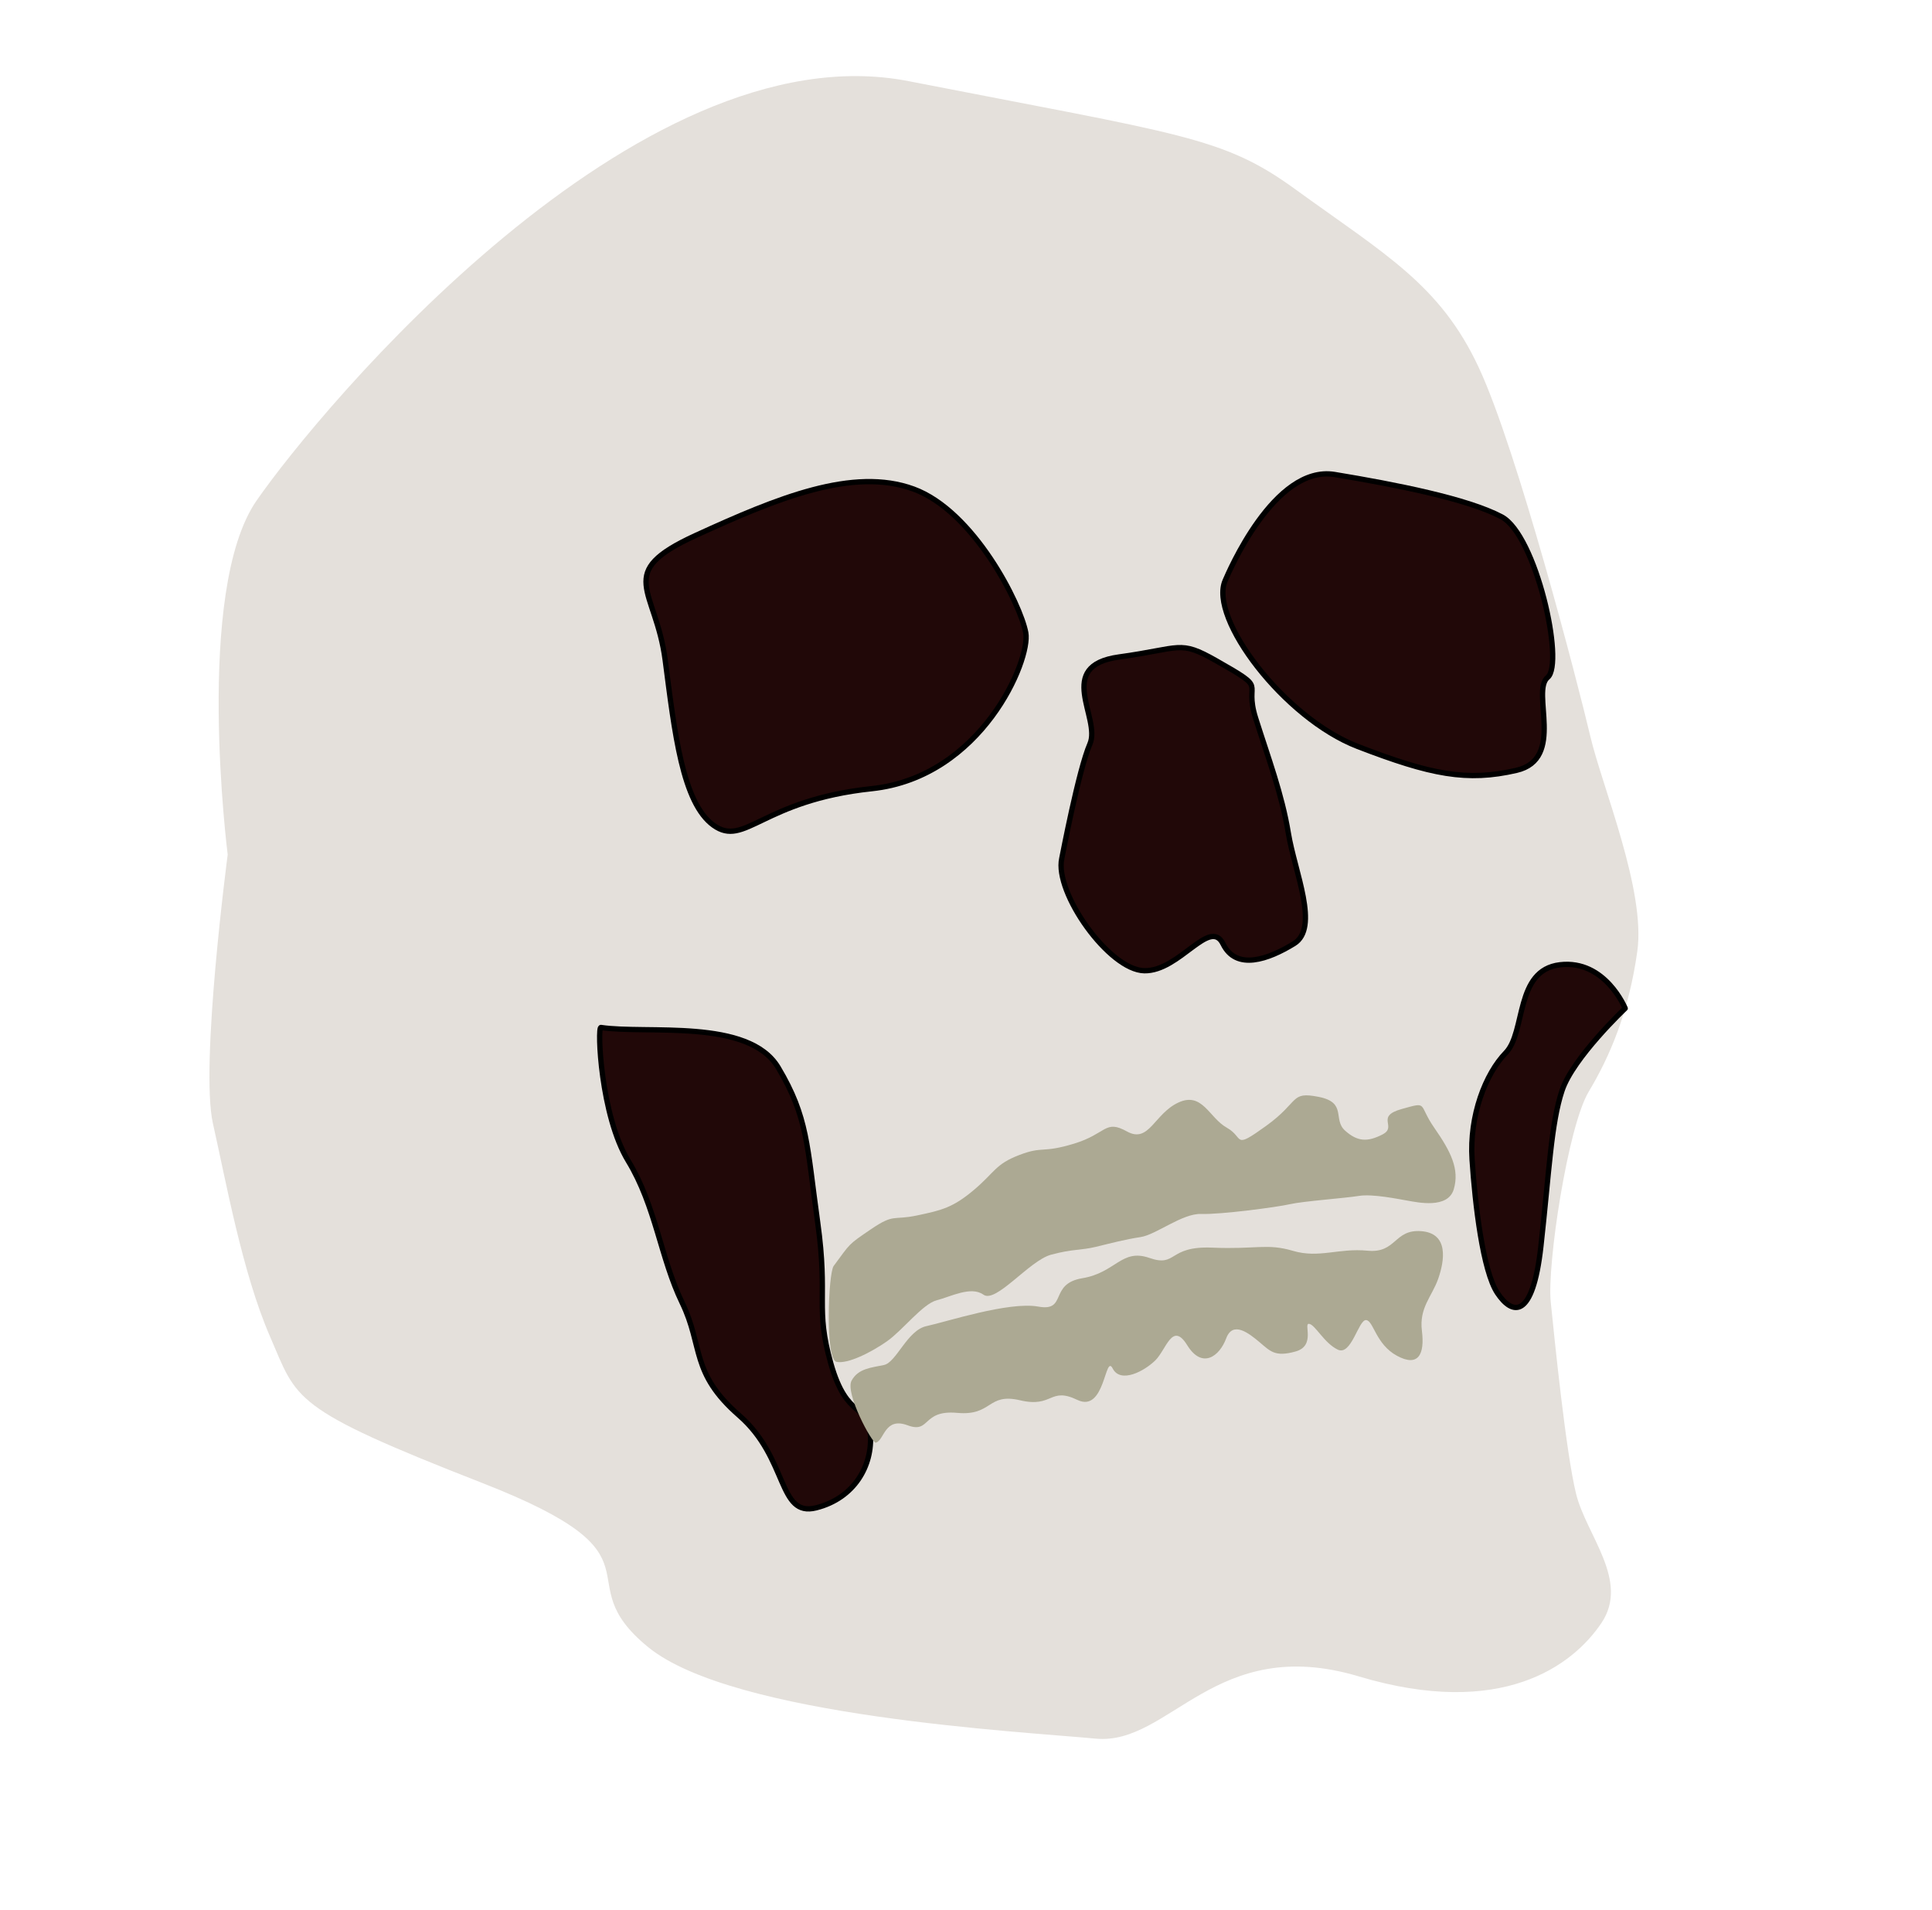 <?xml version="1.0" encoding="UTF-8" standalone="no"?>
<!DOCTYPE svg PUBLIC "-//W3C//DTD SVG 1.1//EN" "http://www.w3.org/Graphics/SVG/1.1/DTD/svg11.dtd">
<svg width="100%" height="100%" viewBox="0 0 3494 3454" version="1.1" xmlns="http://www.w3.org/2000/svg" xmlns:xlink="http://www.w3.org/1999/xlink" xml:space="preserve" xmlns:serif="http://www.serif.com/" style="fill-rule:evenodd;clip-rule:evenodd;stroke-linecap:round;stroke-linejoin:round;stroke-miterlimit:1.5;">
    <g id="Artboard1" transform="matrix(1.706,0,0,2.248,0,0)">
        <rect x="0" y="0" width="2048" height="1536" style="fill:none;"/>
        <g id="Layer2" transform="matrix(0.586,0,0,0.445,0,0)">
            <path d="M464.177,904.718C577.336,741.55 1151.46,50.539 1643.68,146.674C2135.9,242.81 2211.59,246.803 2341.67,340.999C2506.34,460.241 2604.84,514.193 2674.89,663.839C2744.94,813.484 2854.9,1237.26 2876.65,1329.89C2898.4,1422.52 2977.41,1608.86 2961.88,1719.51C2946.36,1830.15 2912.03,1909.7 2874.04,1973.03C2836.06,2036.36 2798.49,2286.31 2805.29,2353.16C2812.08,2420.01 2832.7,2625.31 2851.16,2700.09C2869.62,2774.88 2948.43,2856.91 2897.04,2933.39C2845.65,3009.86 2717.43,3107.61 2457.84,3029.96C2198.24,2952.31 2116.32,3155.24 1982.24,3142.5C1848.17,3129.75 1326.65,3102.73 1172.59,2977.17C1018.53,2851.61 1219.82,2815.98 872.203,2680.34C524.585,2544.69 538.455,2530.75 488.36,2415.43C438.264,2300.12 408.92,2135.7 385.227,2030.88C361.535,1926.06 411.9,1544.69 411.9,1544.69C411.9,1544.69 351.018,1067.89 464.177,904.718Z" style="fill:rgb(228,224,219);"/>
            <path d="M2940,1822.57C2940,1822.57 2903.86,1734.12 2822,1743.77C2740.14,1753.42 2760.62,1865.26 2724.01,1902.85C2687.39,1940.45 2657.78,2016.25 2662.99,2095.84C2668.21,2175.43 2682.31,2297.31 2708.83,2337.08C2735.35,2376.84 2772.6,2386.75 2787.54,2252.32C2802.49,2117.88 2805.94,2030.36 2825.79,1971.01C2845.65,1911.67 2940,1822.57 2940,1822.57Z" style="fill:rgb(33,8,8);stroke:black;stroke-width:9.57px;"/>
            <path d="M1855.64,1143.7C1864.63,1192.86 1775.76,1404.46 1576.98,1425.48C1378.2,1446.5 1347.46,1532.19 1290.9,1491.74C1234.33,1451.3 1220.29,1323.41 1203.33,1193.13C1186.38,1062.85 1110.02,1035.76 1258.5,967.783C1406.97,899.805 1543.22,843.927 1652.53,883.855C1761.85,923.783 1846.18,1092.03 1855.64,1143.7Z" style="fill:rgb(33,8,8);stroke:black;stroke-width:9.57px;"/>
            <path d="M2216.32,1049.34C2221.74,1037 2304.71,839.487 2414.53,857.657C2524.34,875.827 2654.33,901.292 2716.42,934.117C2778.51,966.943 2830.51,1198.74 2799.72,1224.31C2768.92,1249.88 2832.44,1371.88 2743.13,1392.4C2653.82,1412.93 2588.95,1400.44 2455.94,1349.14C2322.93,1297.84 2186.45,1117.35 2216.32,1049.34Z" style="fill:rgb(33,8,8);stroke:black;stroke-width:9.57px;"/>
            <path d="M1920.76,1551.49C1921.92,1546.27 1951.27,1391.43 1971.65,1344.63C1992.03,1297.84 1907.41,1203.5 2024.28,1187.44C2138.02,1171.82 2132.9,1156.17 2199.56,1193.89C2298.8,1250.04 2248.82,1226.56 2271.49,1298.16C2294.16,1369.77 2319.09,1435.48 2330.6,1505.73C2342.11,1575.98 2387.59,1676.96 2340.87,1705.6C2294.16,1734.24 2236.41,1754.87 2212.53,1706.19C2188.65,1657.51 2133.82,1755.69 2070.12,1754.55C2006.42,1753.42 1907.03,1613.32 1920.76,1551.49Z" style="fill:rgb(33,8,8);stroke:black;stroke-width:9.57px;"/>
            <path d="M1087,1857.09C1080.27,1856.07 1086.57,2016.43 1136.48,2098.33C1186.38,2180.22 1194.98,2274.14 1233.84,2354.26C1272.7,2434.39 1248.58,2481.22 1337.37,2558.51C1426.15,2635.81 1406.87,2742.87 1476.46,2725.3C1546.04,2707.74 1578.88,2648.31 1574.45,2591.71C1570.02,2535.1 1532.23,2567.51 1503.17,2464.98C1474.11,2362.46 1498.56,2348.17 1479.14,2209.05C1459.72,2069.93 1461.5,2019.55 1407.86,1929.64C1354.22,1839.74 1169.86,1869.65 1087,1857.09Z" style="fill:rgb(33,8,8);stroke:black;stroke-width:9.57px;"/>
        </g>
        <g transform="matrix(0.586,0,0,0.445,0,0)">
            <path d="M1508.14,2288.11C1538.84,2246.78 1533.23,2250.52 1575.69,2221.7C1618.16,2192.87 1614.71,2206.22 1659.21,2196.81C1703.72,2187.41 1724.14,2182.6 1762.17,2150.42C1800.2,2118.23 1800.31,2104.3 1843.94,2087.6C1887.57,2070.9 1883.98,2085.02 1943.12,2067.04C2002.26,2049.06 1998.56,2022.8 2038.63,2045.03C2078.71,2067.26 2087.83,2013.16 2131.51,1992.88C2175.19,1972.6 2187.05,2020.23 2219.35,2038.28C2251.65,2056.34 2229.24,2079.01 2290.5,2034.91C2351.77,1990.81 2333.28,1972.34 2385.3,1982.49C2437.32,1992.63 2410.59,2023.12 2433.06,2043.37C2455.53,2063.62 2473.85,2064.46 2501.09,2050.39C2528.34,2036.32 2486.89,2018.08 2535.83,2004.44C2584.77,1990.81 2564.56,1995.28 2594.69,2038.55C2624.82,2081.82 2640.46,2113.27 2629.91,2149.43C2619.36,2185.59 2563.7,2173.05 2546.93,2170.22C2530.16,2167.38 2483.07,2157.5 2458.38,2161.53C2433.68,2165.56 2357.03,2171.09 2333.46,2176.52C2309.9,2181.94 2207.27,2195.45 2173.03,2194.16C2138.78,2192.87 2091.44,2231.72 2063.23,2235.96C2035.02,2240.2 2009.91,2246.98 1982.42,2253.6C1954.93,2260.22 1940.63,2257.21 1901.36,2267.82C1862.09,2278.42 1801.66,2356.24 1779.09,2340.08C1756.51,2323.93 1719.73,2343.72 1694.43,2350.21C1669.13,2356.7 1632.58,2404.74 1604.43,2424.41C1576.29,2444.08 1533.44,2465.98 1513,2461.4C1492.56,2456.82 1498.24,2301.44 1508.14,2288.11Z" style="fill:rgb(172,169,147);"/>
        </g>
        <g transform="matrix(0.586,0,0,0.445,0,0)">
            <path d="M1584.39,2607.55C1577.64,2609.31 1528.33,2517.72 1540.48,2495.46C1552.63,2473.2 1576.39,2472.04 1599.09,2467.16C1621.8,2462.28 1641.14,2404.28 1676.07,2396.87C1711,2389.47 1825.14,2351.93 1878.2,2361.59C1931.26,2371.26 1897,2320.41 1957.82,2310.34C2018.64,2300.27 2028.7,2256.08 2079.19,2273.62C2129.68,2291.17 2112.16,2251.68 2192.83,2255.04C2273.49,2258.4 2291.61,2246.9 2338.98,2260.84C2386.35,2274.78 2421.19,2255.47 2473.86,2260.57C2526.52,2265.68 2521.4,2221.32 2571.29,2225.29C2621.18,2229.27 2613.18,2278.7 2601.71,2311.33C2590.23,2343.96 2567.01,2363.4 2572.25,2405.56C2577.49,2447.72 2565.97,2471.51 2527.13,2450.51C2488.29,2429.51 2484.6,2386.14 2470.97,2385.98C2457.35,2385.83 2444.62,2451.1 2420.04,2439.39C2395.45,2427.69 2379.17,2394.27 2368.2,2392.78C2357.23,2391.29 2380.95,2432.36 2343.6,2442.77C2306.26,2453.18 2297.96,2442.21 2278.44,2425.85C2258.93,2409.49 2230.16,2386.84 2218.15,2419.1C2206.14,2451.36 2174.84,2475.22 2147.71,2431.43C2120.58,2387.64 2110.01,2439.28 2089.81,2458.97C2069.61,2478.66 2027.06,2501.02 2012.84,2473.46C1998.62,2445.9 1999.38,2554.52 1948.94,2530.25C1898.5,2505.97 1905.25,2545.04 1845.44,2530.97C1785.63,2516.89 1795.83,2559.54 1731.57,2553.69C1667.31,2547.84 1683.67,2591.71 1641.81,2576.14C1599.96,2560.58 1599.78,2603.55 1584.39,2607.55Z" style="fill:rgb(172,169,147);"/>
        </g>
    </g>
</svg>
